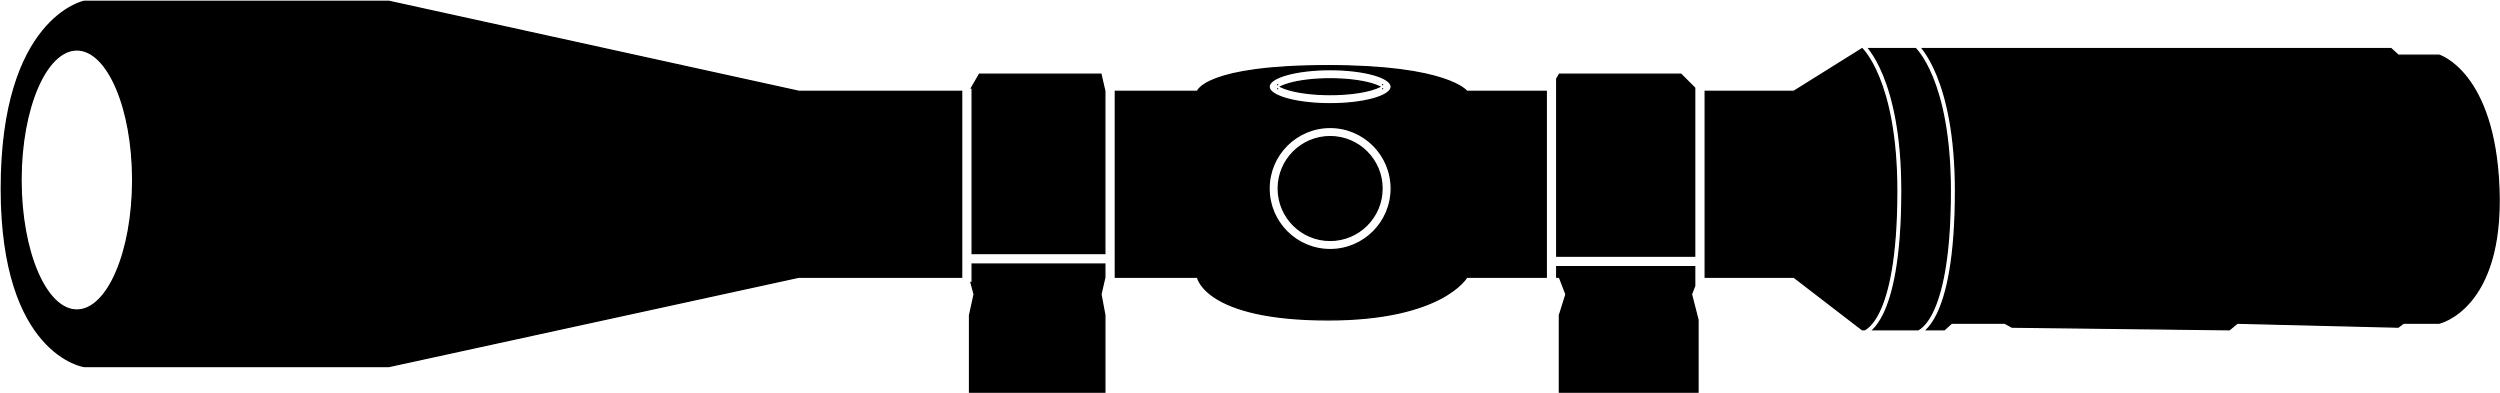 <svg width="1903" height="299" viewBox="0 0 1903 299" fill="none" xmlns="http://www.w3.org/2000/svg">
<path fill-rule="evenodd" clip-rule="evenodd" d="M64.023 279H296.023L608.022 211H732V69.5H608.022L296.023 1H64.023C64.023 1 0.855 13.687 1 144C1.14 270 64.023 279 64.023 279ZM739.465 67H740V193H841V69.402L838.022 56.5H745.522L739.465 67ZM740 215V201H841V211.098L838.022 224L841.022 240V298.5H738.022V240L741.522 224L739.099 215H740ZM911.522 211H849V69.5H911.522C911.522 69.5 917.079 50 1011.02 50C1102.16 50 1116.52 69.5 1116.52 69.5H1177V211H1116.52C1116.52 211 1098.16 243.5 1011.02 243.5C917.164 243.5 911.522 211 911.522 211ZM1185 211H1187.02L1192.02 224L1187.02 240V298.5H1292.52V243.5L1287.52 224L1290 217.558V203H1185V211ZM1185 195V60.005L1187.02 56.5H1279.52L1287.52 64.5L1290 66.978V195H1185ZM1365.52 211H1298V69.5H1365.52L1417.42 37.062C1417.57 37.211 1417.74 37.395 1417.93 37.613C1418.64 38.394 1419.66 39.626 1420.91 41.381C1423.4 44.891 1426.77 50.498 1430.16 58.781C1436.93 75.345 1443.78 102.643 1443.78 145.304C1443.78 197.238 1436.9 223.935 1430.22 237.574C1426.88 244.372 1423.62 247.878 1421.32 249.669C1420.51 250.297 1419.82 250.719 1419.27 251H1417.52L1365.52 211ZM1424.17 39.066C1423.62 38.288 1423.1 37.602 1422.63 37H1458.12C1458.28 37.16 1458.47 37.364 1458.69 37.613C1459.4 38.394 1460.42 39.626 1461.67 41.381C1464.16 44.891 1467.53 50.498 1470.92 58.781C1477.69 75.345 1484.54 102.643 1484.54 145.304C1484.54 197.238 1477.66 223.935 1470.98 237.574C1467.64 244.372 1464.38 247.878 1462.08 249.669C1461.27 250.297 1460.58 250.719 1460.03 251H1425.85C1428.29 248.591 1431.07 244.92 1433.81 239.335C1440.89 224.9 1447.78 197.493 1447.78 145.304C1447.78 102.215 1440.86 74.389 1433.86 57.267C1430.36 48.707 1426.84 42.83 1424.17 39.066ZM1466.61 251H1480.02L1485.52 246H1526.02L1531.52 249L1697.02 251L1703.02 246L1825.52 249L1829.52 246H1856.52C1856.52 246 1905.66 235.5 1902.16 143.5C1898.78 54.564 1856.52 42 1856.52 42H1825.52L1820.02 37H1463.39C1463.86 37.602 1464.38 38.288 1464.93 39.066C1467.6 42.83 1471.12 48.707 1474.62 57.267C1481.62 74.389 1488.54 102.215 1488.54 145.304C1488.54 197.493 1481.65 224.9 1474.57 239.335C1471.83 244.92 1469.05 248.591 1466.61 251ZM58.499 236C81.971 236 100.999 191.676 100.999 137C100.999 82.324 81.971 38 58.499 38C35.027 38 15.999 82.324 15.999 137C15.999 191.676 35.027 236 58.499 236ZM1052.43 64.468C1052.43 64.463 1052.43 64.46 1052.43 64.46C1052.43 64.46 1052.4 64.485 1052.37 64.536C1052.4 64.502 1052.42 64.479 1052.43 64.468ZM1050.13 66C1048.58 65.209 1046.39 64.357 1043.49 63.549C1035.85 61.412 1024.89 60 1012.5 60C1000.11 60 989.147 61.412 981.503 63.549C978.612 64.357 976.416 65.209 974.867 66C976.416 66.791 978.612 67.643 981.503 68.451C989.147 70.588 1000.11 72 1012.5 72C1024.89 72 1035.85 70.588 1043.49 68.451C1046.39 67.643 1048.58 66.791 1050.13 66ZM972.567 64.46C972.57 64.46 972.594 64.485 972.63 64.537C972.581 64.486 972.564 64.46 972.567 64.46ZM972.567 67.54C972.564 67.54 972.581 67.514 972.63 67.463C972.594 67.515 972.57 67.54 972.567 67.54ZM1052.41 67.515C1052.4 67.502 1052.39 67.485 1052.37 67.464C1052.4 67.515 1052.43 67.54 1052.43 67.54C1052.43 67.54 1052.43 67.537 1052.43 67.532C1052.42 67.528 1052.42 67.522 1052.41 67.515ZM1012.5 79C1038.18 79 1059 73.18 1059 66C1059 58.82 1038.18 53 1012.5 53C986.818 53 965.999 58.82 965.999 66C965.999 73.18 986.818 79 1012.5 79ZM1052 143.5C1052 165.315 1034.31 183 1012.5 183C990.683 183 972.998 165.315 972.998 143.5C972.998 121.685 990.683 104 1012.5 104C1034.31 104 1052 121.685 1052 143.5ZM1059 143.5C1059 169.181 1038.18 190 1012.5 190C986.817 190 965.998 169.181 965.998 143.5C965.998 117.819 986.817 97 1012.5 97C1038.18 97 1059 117.819 1059 143.5Z" fill="black"/>
<path d="M296.023 279V279.5H296.076L296.129 279.489L296.023 279ZM64.023 279L63.952 279.495L63.987 279.5H64.023V279ZM608.022 211V210.5H607.969L607.916 210.511L608.022 211ZM732 211V211.5H732.5V211H732ZM732 69.5H732.5V69H732V69.5ZM608.022 69.5L607.915 69.988L607.968 70H608.022V69.5ZM296.023 1L296.13 0.512L296.077 0.5H296.023V1ZM64.023 1V0.5H63.973L63.924 0.51L64.023 1ZM1 144L1.5 143.999L1 144ZM740 67H740.5V66.5H740V67ZM739.465 67L739.032 66.75L738.599 67.5H739.465V67ZM740 193H739.5V193.5H740V193ZM841 193V193.5H841.5V193H841ZM841 69.402H841.5V69.345L841.487 69.289L841 69.402ZM838.022 56.5L838.51 56.388L838.42 56H838.022V56.5ZM745.522 56.5V56H745.234L745.089 56.25L745.522 56.5ZM740 201V200.5H739.5V201H740ZM740 215V215.5H740.5V215H740ZM841 201H841.5V200.5H841V201ZM841 211.098L841.487 211.211L841.5 211.155V211.098H841ZM838.022 224L837.535 223.888L837.512 223.989L837.531 224.092L838.022 224ZM841.022 240H841.522V239.954L841.514 239.908L841.022 240ZM841.022 298.5V299H841.522V298.5H841.022ZM738.022 298.5H737.522V299H738.022V298.5ZM738.022 240L737.534 239.893L737.522 239.946V240H738.022ZM741.522 224L742.011 224.107L742.037 223.988L742.005 223.87L741.522 224ZM739.099 215V214.5H738.447L738.617 215.13L739.099 215ZM849 211H848.5V211.5H849V211ZM911.522 211L912.015 210.914L911.943 210.5H911.522V211ZM849 69.5V69H848.5V69.5H849ZM911.522 69.5V70H911.9L912.003 69.637L911.522 69.5ZM1116.52 69.5L1116.12 69.796L1116.27 70H1116.52V69.5ZM1177 69.5H1177.5V69H1177V69.5ZM1177 211V211.5H1177.5V211H1177ZM1116.52 211V210.5H1116.23L1116.09 210.754L1116.52 211ZM1187.02 211L1187.49 210.821L1187.36 210.5H1187.02V211ZM1185 211H1184.5V211.5H1185V211ZM1192.02 224L1192.5 224.149L1192.55 223.983L1192.49 223.821L1192.02 224ZM1187.02 240L1186.54 239.851L1186.52 239.924V240H1187.02ZM1187.02 298.5H1186.52V299H1187.02V298.5ZM1292.52 298.5V299H1293.02V298.5H1292.52ZM1292.52 243.5H1293.02V243.437L1293.01 243.376L1292.52 243.5ZM1287.52 224L1287.05 223.821L1287 223.97L1287.04 224.124L1287.52 224ZM1290 217.558L1290.47 217.737L1290.5 217.651V217.558H1290ZM1290 203H1290.5V202.5H1290V203ZM1185 203V202.5H1184.5V203H1185ZM1185 195H1184.5V195.5H1185V195ZM1185 60.005L1184.57 59.755L1184.5 59.871V60.005H1185ZM1187.02 56.5V56H1186.73L1186.59 56.25L1187.02 56.5ZM1279.52 56.5L1279.88 56.146L1279.73 56H1279.52V56.5ZM1290 66.978H1290.5V66.771L1290.35 66.624L1290 66.978ZM1290 195V195.5H1290.5V195H1290ZM1298 211H1297.5V211.5H1298V211ZM1365.52 211L1365.83 210.604L1365.69 210.5H1365.52V211ZM1298 69.5V69H1297.5V69.5H1298ZM1365.52 69.5V70H1365.66L1365.79 69.924L1365.52 69.5ZM1417.42 37.062L1417.78 36.716L1417.5 36.422L1417.16 36.638L1417.42 37.062ZM1417.93 37.613L1417.56 37.948L1417.56 37.948L1417.93 37.613ZM1420.91 41.381L1420.5 41.671L1420.5 41.671L1420.91 41.381ZM1430.16 58.781L1429.69 58.97L1429.69 58.97L1430.16 58.781ZM1430.22 237.574L1429.77 237.354L1429.77 237.354L1430.22 237.574ZM1421.32 249.669L1421.01 249.274L1421.01 249.274L1421.32 249.669ZM1419.27 251V251.5H1419.39L1419.5 251.445L1419.27 251ZM1417.52 251L1417.22 251.396L1417.35 251.5H1417.52V251ZM1422.63 37V36.5H1421.6L1422.24 37.309L1422.63 37ZM1424.17 39.066L1424.58 38.776L1424.58 38.776L1424.17 39.066ZM1458.12 37L1458.48 36.652L1458.33 36.5H1458.12V37ZM1458.69 37.613L1458.32 37.948L1458.32 37.948L1458.69 37.613ZM1461.67 41.381L1461.26 41.671L1461.26 41.671L1461.67 41.381ZM1470.92 58.781L1470.45 58.97L1470.45 58.97L1470.92 58.781ZM1470.98 237.574L1470.53 237.354L1470.53 237.354L1470.98 237.574ZM1462.08 249.669L1461.77 249.274L1461.77 249.274L1462.08 249.669ZM1460.03 251V251.5H1460.15L1460.26 251.445L1460.03 251ZM1425.85 251L1425.5 250.644L1424.63 251.5H1425.85V251ZM1433.81 239.335L1434.26 239.555L1434.26 239.555L1433.81 239.335ZM1433.86 57.267L1434.32 57.078L1434.32 57.078L1433.86 57.267ZM1480.02 251V251.5H1480.21L1480.36 251.37L1480.02 251ZM1466.61 251L1466.26 250.644L1465.39 251.5H1466.61V251ZM1485.52 246V245.5H1485.33L1485.19 245.63L1485.52 246ZM1526.02 246L1526.26 245.561L1526.15 245.5H1526.02V246ZM1531.52 249L1531.28 249.439L1531.39 249.498L1531.52 249.5L1531.52 249ZM1697.02 251L1697.02 251.5L1697.2 251.502L1697.34 251.384L1697.02 251ZM1703.02 246L1703.03 245.5L1702.85 245.496L1702.7 245.616L1703.02 246ZM1825.52 249L1825.51 249.5L1825.68 249.504L1825.82 249.4L1825.52 249ZM1829.52 246V245.5H1829.35L1829.22 245.6L1829.52 246ZM1856.52 246V246.5H1856.57L1856.63 246.489L1856.52 246ZM1902.16 143.5L1901.66 143.519L1901.66 143.519L1902.16 143.5ZM1856.52 42L1856.66 41.521L1856.59 41.5H1856.52V42ZM1825.52 42L1825.18 42.37L1825.33 42.5H1825.52V42ZM1820.02 37L1820.36 36.63L1820.21 36.5H1820.02V37ZM1463.39 37V36.5H1462.36L1463 37.309L1463.39 37ZM1464.93 39.066L1465.34 38.776L1465.34 38.776L1464.93 39.066ZM1474.62 57.267L1475.08 57.078L1475.08 57.078L1474.62 57.267ZM1474.57 239.335L1475.02 239.555L1475.02 239.555L1474.57 239.335ZM1052.43 64.46L1052.48 63.963L1052.48 63.962L1052.43 64.46ZM1052.43 64.468L1052.01 64.187L1052.01 64.188L1052.43 64.468ZM1052.37 64.536L1051.96 64.252L1052.73 64.884L1052.37 64.536ZM1043.49 63.549L1043.63 63.068L1043.63 63.068L1043.49 63.549ZM1050.13 66L1050.36 66.445L1051.23 66L1050.36 65.555L1050.13 66ZM981.503 63.549L981.638 64.031L981.638 64.031L981.503 63.549ZM974.867 66L974.64 65.555L973.768 66L974.64 66.445L974.867 66ZM981.503 68.451L981.638 67.969L981.638 67.969L981.503 68.451ZM1043.49 68.451L1043.63 68.932L1043.63 68.932L1043.49 68.451ZM972.567 64.46L972.615 64.958L972.616 64.958L972.567 64.46ZM972.63 64.537L972.271 64.884L973.042 64.252L972.63 64.537ZM972.567 67.54L972.616 67.042L972.615 67.042L972.567 67.54ZM972.63 67.463L973.042 67.748L972.271 67.116L972.63 67.463ZM1052.37 67.464L1052.73 67.116L1051.96 67.748L1052.37 67.464ZM1052.41 67.515L1052.8 67.198L1052.8 67.195L1052.41 67.515ZM1052.43 67.54L1052.48 68.038L1052.48 68.037L1052.43 67.54ZM1052.43 67.532L1052.85 67.259L1052.84 67.252L1052.43 67.532ZM296.023 278.5H64.023V279.5H296.023V278.5ZM607.916 210.511L295.916 278.511L296.129 279.489L608.129 211.489L607.916 210.511ZM732 210.5H608.022V211.5H732V210.5ZM731.5 69.5V211H732.5V69.5H731.5ZM608.022 70H732V69H608.022V70ZM295.915 1.488L607.915 69.988L608.13 69.012L296.13 0.512L295.915 1.488ZM64.023 1.5H296.023V0.5H64.023V1.5ZM1.5 143.999C1.428 78.923 17.163 43.296 32.846 23.948C40.688 14.272 48.528 8.654 54.394 5.458C57.328 3.859 59.77 2.865 61.473 2.272C62.325 1.975 62.992 1.779 63.443 1.657C63.669 1.596 63.841 1.554 63.955 1.527C64.013 1.514 64.055 1.504 64.083 1.498C64.097 1.495 64.107 1.493 64.113 1.492C64.117 1.491 64.119 1.491 64.12 1.49C64.121 1.49 64.121 1.49 64.121 1.49C64.121 1.49 64.121 1.49 64.023 1C63.924 0.51 63.923 0.51 63.922 0.51C63.922 0.51 63.921 0.511 63.919 0.511C63.917 0.511 63.913 0.512 63.909 0.513C63.9 0.515 63.887 0.518 63.871 0.521C63.838 0.528 63.79 0.539 63.727 0.554C63.603 0.583 63.42 0.628 63.183 0.692C62.709 0.819 62.02 1.023 61.144 1.327C59.394 1.937 56.901 2.953 53.916 4.579C47.943 7.834 40 13.533 32.069 23.318C16.203 42.892 0.428 78.764 0.5 144.001L1.5 143.999ZM64.023 279C64.093 278.505 64.094 278.505 64.094 278.505C64.093 278.505 64.093 278.505 64.093 278.505C64.091 278.505 64.089 278.504 64.086 278.504C64.079 278.503 64.069 278.501 64.056 278.499C64.028 278.495 63.985 278.488 63.929 278.478C63.815 278.458 63.644 278.426 63.419 278.379C62.97 278.284 62.306 278.129 61.458 277.886C59.762 277.401 57.332 276.567 54.41 275.174C48.569 272.388 40.761 267.365 32.94 258.421C17.304 240.537 1.57 206.918 1.5 143.999L0.5 144.001C0.57 207.082 16.348 240.963 32.188 259.079C40.105 268.135 48.027 273.237 53.98 276.076C56.956 277.496 59.439 278.349 61.183 278.848C62.055 279.097 62.742 279.258 63.214 279.358C63.45 279.407 63.632 279.441 63.756 279.463C63.818 279.474 63.866 279.482 63.898 279.487C63.915 279.489 63.928 279.491 63.937 279.493C63.941 279.493 63.944 279.494 63.947 279.494C63.948 279.494 63.95 279.495 63.95 279.495C63.951 279.495 63.952 279.495 64.023 279ZM740 66.5H739.465V67.5H740V66.5ZM740.5 193V67H739.5V193H740.5ZM841 192.5H740V193.5H841V192.5ZM840.5 69.402V193H841.5V69.402H840.5ZM837.535 56.612L840.512 69.514L841.487 69.289L838.51 56.388L837.535 56.612ZM745.522 57H838.022V56H745.522V57ZM739.898 67.25L745.956 56.75L745.089 56.25L739.032 66.75L739.898 67.25ZM739.5 201V215H740.5V201H739.5ZM841 200.5H740V201.5H841V200.5ZM841.5 211.098V201H840.5V211.098H841.5ZM838.51 224.112L841.487 211.211L840.512 210.986L837.535 223.888L838.51 224.112ZM841.514 239.908L838.514 223.908L837.531 224.092L840.531 240.092L841.514 239.908ZM841.522 298.5V240H840.522V298.5H841.522ZM738.022 299H841.022V298H738.022V299ZM737.522 240V298.5H738.522V240H737.522ZM741.034 223.893L737.534 239.893L738.511 240.107L742.011 224.107L741.034 223.893ZM738.617 215.13L741.04 224.13L742.005 223.87L739.582 214.87L738.617 215.13ZM740 214.5H739.099V215.5H740V214.5ZM849 211.5H911.522V210.5H849V211.5ZM848.5 69.5V211H849.5V69.5H848.5ZM911.522 69H849V70H911.522V69ZM1011.02 49.5C964.026 49.5 939.082 54.376 925.869 59.281C919.26 61.735 915.568 64.202 913.52 66.085C912.495 67.027 911.882 67.823 911.521 68.396C911.341 68.682 911.224 68.913 911.151 69.078C911.114 69.16 911.089 69.226 911.071 69.274C911.062 69.298 911.056 69.317 911.051 69.332C911.049 69.34 911.047 69.346 911.045 69.351C911.044 69.354 911.044 69.356 911.043 69.358C911.043 69.359 911.042 69.36 911.042 69.361C911.042 69.362 911.041 69.363 911.522 69.5C912.003 69.637 912.003 69.638 912.003 69.639C912.003 69.639 912.002 69.64 912.002 69.64C912.002 69.641 912.002 69.642 912.002 69.642C912.002 69.642 912.002 69.641 912.002 69.64C912.004 69.636 912.007 69.627 912.011 69.615C912.021 69.589 912.037 69.545 912.064 69.484C912.118 69.364 912.213 69.175 912.368 68.928C912.678 68.435 913.233 67.707 914.197 66.821C916.126 65.048 919.695 62.64 926.217 60.219C939.269 55.374 964.075 50.5 1011.02 50.5V49.5ZM1116.52 69.5C1116.92 69.204 1116.92 69.203 1116.92 69.202C1116.92 69.202 1116.92 69.201 1116.92 69.2C1116.92 69.199 1116.92 69.197 1116.92 69.195C1116.91 69.191 1116.91 69.186 1116.91 69.18C1116.9 69.168 1116.88 69.15 1116.87 69.129C1116.83 69.086 1116.78 69.025 1116.71 68.948C1116.57 68.794 1116.36 68.573 1116.07 68.297C1115.48 67.743 1114.54 66.964 1113.13 66.036C1110.32 64.179 1105.63 61.723 1098.1 59.275C1083.06 54.378 1056.62 49.5 1011.02 49.5V50.5C1056.56 50.5 1082.88 55.372 1097.8 60.225C1105.25 62.652 1109.85 65.071 1112.58 66.87C1113.94 67.77 1114.84 68.514 1115.39 69.027C1115.66 69.284 1115.85 69.483 1115.96 69.614C1116.02 69.68 1116.06 69.728 1116.09 69.759C1116.1 69.775 1116.11 69.785 1116.12 69.792C1116.12 69.795 1116.12 69.797 1116.12 69.798C1116.12 69.798 1116.12 69.798 1116.12 69.798C1116.12 69.798 1116.12 69.797 1116.12 69.797C1116.12 69.797 1116.12 69.796 1116.52 69.5ZM1177 69H1116.52V70H1177V69ZM1177.5 211V69.5H1176.5V211H1177.5ZM1116.52 211.5H1177V210.5H1116.52V211.5ZM1011.02 244C1054.65 244 1081.11 235.863 1096.68 227.693C1104.47 223.607 1109.52 219.516 1112.64 216.434C1114.2 214.893 1115.28 213.605 1115.96 212.698C1116.3 212.245 1116.55 211.886 1116.71 211.639C1116.79 211.515 1116.85 211.419 1116.89 211.353C1116.91 211.32 1116.93 211.294 1116.94 211.276C1116.94 211.267 1116.95 211.26 1116.95 211.255C1116.95 211.253 1116.95 211.251 1116.96 211.249C1116.96 211.248 1116.96 211.248 1116.96 211.247C1116.96 211.246 1116.96 211.246 1116.52 211C1116.09 210.754 1116.09 210.754 1116.09 210.754C1116.09 210.754 1116.09 210.754 1116.09 210.754C1116.09 210.754 1116.09 210.755 1116.08 210.757C1116.08 210.759 1116.08 210.764 1116.08 210.771C1116.07 210.784 1116.06 210.805 1116.04 210.833C1116 210.89 1115.95 210.977 1115.88 211.091C1115.73 211.32 1115.49 211.66 1115.16 212.095C1114.51 212.965 1113.46 214.216 1111.94 215.723C1108.89 218.734 1103.92 222.768 1096.22 226.807C1080.82 234.887 1054.53 243 1011.02 243V244ZM911.522 211C911.03 211.086 911.03 211.086 911.03 211.087C911.03 211.088 911.03 211.089 911.03 211.09C911.031 211.092 911.031 211.094 911.032 211.097C911.033 211.103 911.034 211.11 911.036 211.12C911.04 211.139 911.045 211.166 911.053 211.201C911.068 211.27 911.092 211.369 911.126 211.495C911.194 211.749 911.306 212.114 911.481 212.574C911.831 213.495 912.434 214.797 913.452 216.352C915.49 219.464 919.183 223.577 925.813 227.675C939.065 235.868 964.045 244 1011.02 244V243C964.141 243 939.371 234.882 926.338 226.825C919.825 222.798 916.242 218.786 914.289 215.804C913.312 214.312 912.741 213.075 912.415 212.219C912.253 211.791 912.151 211.457 912.091 211.235C912.061 211.123 912.042 211.04 912.03 210.986C912.024 210.959 912.02 210.939 912.017 210.927C912.016 210.921 912.015 210.917 912.015 210.915C912.015 210.914 912.015 210.913 912.015 210.913C912.015 210.913 912.015 210.914 912.015 210.914C912.015 210.914 912.015 210.914 911.522 211ZM1187.02 210.5H1185V211.5H1187.02V210.5ZM1192.49 223.821L1187.49 210.821L1186.55 211.179L1191.55 224.179L1192.49 223.821ZM1187.5 240.149L1192.5 224.149L1191.54 223.851L1186.54 239.851L1187.5 240.149ZM1187.52 298.5V240H1186.52V298.5H1187.52ZM1292.52 298H1187.02V299H1292.52V298ZM1292.02 243.5V298.5H1293.02V243.5H1292.02ZM1287.04 224.124L1292.04 243.624L1293.01 243.376L1288.01 223.876L1287.04 224.124ZM1289.53 217.378L1287.05 223.821L1287.99 224.179L1290.47 217.737L1289.53 217.378ZM1289.5 203V217.558H1290.5V203H1289.5ZM1290 202.5H1185V203.5H1290V202.5ZM1185.5 211V203H1184.5V211H1185.5ZM1185.5 195V60.005H1184.5V195H1185.5ZM1185.43 60.255L1187.45 56.75L1186.59 56.25L1184.57 59.755L1185.43 60.255ZM1187.02 57H1279.52V56H1187.02V57ZM1279.17 56.854L1287.17 64.854L1287.88 64.146L1279.88 56.146L1279.17 56.854ZM1287.17 64.854L1289.65 67.331L1290.35 66.624L1287.88 64.146L1287.17 64.854ZM1289.5 66.978V195H1290.5V66.978H1289.5ZM1185 195.5H1290V194.5H1185V195.5ZM1298 211.5H1365.52V210.5H1298V211.5ZM1297.5 69.5V211H1298.5V69.5H1297.5ZM1365.52 69H1298V70H1365.52V69ZM1417.16 36.638L1365.26 69.076L1365.79 69.924L1417.69 37.486L1417.16 36.638ZM1418.31 37.279C1418.11 37.056 1417.93 36.869 1417.78 36.716L1417.06 37.407C1417.2 37.553 1417.37 37.733 1417.56 37.948L1418.31 37.279ZM1421.32 41.092C1420.06 39.321 1419.02 38.074 1418.31 37.279L1417.56 37.948C1418.25 38.715 1419.27 39.932 1420.5 41.671L1421.32 41.092ZM1430.62 58.591C1427.22 50.274 1423.83 44.633 1421.32 41.092L1420.5 41.671C1422.97 45.148 1426.32 50.722 1429.69 58.97L1430.62 58.591ZM1444.28 145.304C1444.28 102.59 1437.42 75.225 1430.62 58.591L1429.69 58.97C1436.44 75.464 1443.28 102.697 1443.28 145.304H1444.28ZM1430.67 237.794C1437.4 224.056 1444.28 197.27 1444.28 145.304H1443.28C1443.28 197.206 1436.41 223.815 1429.77 237.354L1430.67 237.794ZM1421.63 250.063C1424 248.218 1427.31 244.647 1430.67 237.794L1429.77 237.354C1426.46 244.097 1423.24 247.539 1421.01 249.274L1421.63 250.063ZM1419.5 251.445C1420.08 251.149 1420.8 250.71 1421.63 250.063L1421.01 249.274C1420.23 249.884 1419.56 250.289 1419.04 250.555L1419.5 251.445ZM1417.52 251.5H1419.27V250.5H1417.52V251.5ZM1365.22 211.396L1417.22 251.396L1417.83 250.604L1365.83 210.604L1365.22 211.396ZM1422.24 37.309C1422.71 37.904 1423.22 38.584 1423.76 39.355L1424.58 38.776C1424.02 37.993 1423.5 37.299 1423.03 36.691L1422.24 37.309ZM1458.12 36.5H1422.63V37.5H1458.12V36.5ZM1459.07 37.279C1458.84 37.025 1458.64 36.817 1458.48 36.652L1457.76 37.348C1457.91 37.503 1458.1 37.703 1458.32 37.948L1459.07 37.279ZM1462.08 41.092C1460.82 39.321 1459.78 38.074 1459.07 37.279L1458.32 37.948C1459.01 38.715 1460.03 39.932 1461.26 41.671L1462.08 41.092ZM1471.38 58.591C1467.98 50.274 1464.59 44.633 1462.08 41.092L1461.26 41.671C1463.73 45.148 1467.08 50.722 1470.45 58.97L1471.38 58.591ZM1485.04 145.304C1485.04 102.59 1478.18 75.225 1471.38 58.591L1470.45 58.97C1477.19 75.464 1484.04 102.697 1484.04 145.304H1485.04ZM1471.42 237.794C1478.16 224.056 1485.04 197.27 1485.04 145.304H1484.04C1484.04 197.206 1477.17 223.815 1470.53 237.354L1471.42 237.794ZM1462.39 250.063C1464.76 248.218 1468.06 244.647 1471.42 237.794L1470.53 237.354C1467.22 244.097 1464 247.539 1461.77 249.274L1462.39 250.063ZM1460.26 251.445C1460.84 251.149 1461.56 250.71 1462.39 250.063L1461.77 249.274C1460.99 249.884 1460.32 250.289 1459.8 250.555L1460.26 251.445ZM1425.85 251.5H1460.03V250.5H1425.85V251.5ZM1433.36 239.115C1430.64 244.658 1427.89 248.28 1425.5 250.644L1426.2 251.356C1428.69 248.901 1431.5 245.182 1434.26 239.555L1433.36 239.115ZM1447.28 145.304C1447.28 197.461 1440.39 224.779 1433.36 239.115L1434.26 239.555C1441.38 225.02 1448.28 197.525 1448.28 145.304H1447.28ZM1433.4 57.456C1440.37 74.509 1447.28 102.268 1447.28 145.304H1448.28C1448.28 102.161 1441.35 74.27 1434.32 57.078L1433.4 57.456ZM1423.76 39.355C1426.41 43.087 1429.91 48.931 1433.4 57.456L1434.32 57.078C1430.81 48.483 1427.27 42.572 1424.58 38.776L1423.76 39.355ZM1480.02 250.5H1466.61V251.5H1480.02V250.5ZM1485.19 245.63L1479.69 250.63L1480.36 251.37L1485.86 246.37L1485.19 245.63ZM1526.02 245.5H1485.52V246.5H1526.02V245.5ZM1531.76 248.561L1526.26 245.561L1525.78 246.439L1531.28 249.439L1531.76 248.561ZM1697.03 250.5L1531.53 248.5L1531.52 249.5L1697.02 251.5L1697.03 250.5ZM1702.7 245.616L1696.7 250.616L1697.34 251.384L1703.34 246.384L1702.7 245.616ZM1825.53 248.5L1703.03 245.5L1703.01 246.5L1825.51 249.5L1825.53 248.5ZM1829.22 245.6L1825.22 248.6L1825.82 249.4L1829.82 246.4L1829.22 245.6ZM1856.52 245.5H1829.52V246.5H1856.52V245.5ZM1901.66 143.519C1903.41 189.427 1892.02 214.921 1880.27 228.929C1874.39 235.936 1868.41 240.085 1863.91 242.48C1861.66 243.678 1859.78 244.438 1858.46 244.897C1857.8 245.127 1857.29 245.281 1856.94 245.378C1856.76 245.426 1856.63 245.46 1856.54 245.481C1856.5 245.492 1856.47 245.5 1856.45 245.505C1856.43 245.507 1856.43 245.509 1856.42 245.51C1856.42 245.51 1856.42 245.511 1856.42 245.511C1856.42 245.511 1856.42 245.511 1856.42 245.511C1856.42 245.511 1856.42 245.511 1856.52 246C1856.63 246.489 1856.63 246.489 1856.63 246.489C1856.63 246.489 1856.63 246.488 1856.63 246.488C1856.63 246.488 1856.63 246.487 1856.64 246.486C1856.65 246.485 1856.66 246.482 1856.67 246.479C1856.69 246.474 1856.73 246.465 1856.78 246.453C1856.88 246.429 1857.02 246.393 1857.21 246.342C1857.57 246.239 1858.11 246.078 1858.79 245.841C1860.15 245.367 1862.08 244.587 1864.38 243.363C1868.98 240.915 1875.07 236.689 1881.04 229.571C1892.98 215.329 1904.42 189.573 1902.66 143.481L1901.66 143.519ZM1856.52 42C1856.38 42.479 1856.38 42.479 1856.38 42.479C1856.38 42.479 1856.38 42.479 1856.38 42.479C1856.38 42.48 1856.38 42.48 1856.38 42.48C1856.39 42.482 1856.39 42.484 1856.4 42.486C1856.42 42.492 1856.45 42.501 1856.49 42.514C1856.56 42.538 1856.67 42.577 1856.82 42.632C1857.12 42.742 1857.57 42.916 1858.14 43.17C1859.28 43.678 1860.92 44.505 1862.91 45.774C1866.88 48.312 1872.22 52.623 1877.68 59.704C1888.59 73.862 1899.98 99.13 1901.66 143.519L1902.66 143.481C1900.97 98.934 1889.53 73.452 1878.47 59.094C1872.94 51.916 1867.51 47.528 1863.45 44.931C1861.42 43.633 1859.73 42.783 1858.55 42.257C1857.96 41.993 1857.49 41.811 1857.17 41.693C1857.01 41.635 1856.88 41.592 1856.8 41.564C1856.76 41.55 1856.72 41.539 1856.7 41.532C1856.69 41.529 1856.68 41.526 1856.68 41.524C1856.67 41.523 1856.67 41.522 1856.67 41.522C1856.67 41.522 1856.67 41.521 1856.67 41.521C1856.66 41.521 1856.66 41.521 1856.52 42ZM1825.52 42.5H1856.52V41.5H1825.52V42.5ZM1819.68 37.37L1825.18 42.37L1825.86 41.63L1820.36 36.63L1819.68 37.37ZM1463.39 37.5H1820.02V36.5H1463.39V37.5ZM1465.34 38.776C1464.78 37.993 1464.26 37.299 1463.78 36.691L1463 37.309C1463.47 37.904 1463.98 38.584 1464.52 39.355L1465.34 38.776ZM1475.08 57.078C1471.57 48.483 1468.03 42.572 1465.34 38.776L1464.52 39.355C1467.17 43.087 1470.67 48.931 1474.16 57.456L1475.08 57.078ZM1489.04 145.304C1489.04 102.161 1482.11 74.27 1475.08 57.078L1474.16 57.456C1481.13 74.509 1488.04 102.268 1488.04 145.304H1489.04ZM1475.02 239.555C1482.14 225.02 1489.04 197.525 1489.04 145.304H1488.04C1488.04 197.461 1481.15 224.779 1474.12 239.115L1475.02 239.555ZM1466.96 251.356C1469.45 248.901 1472.26 245.182 1475.02 239.555L1474.12 239.115C1471.4 244.658 1468.65 248.28 1466.26 250.644L1466.96 251.356ZM100.499 137C100.499 164.287 95.75 188.967 88.092 206.806C84.262 215.727 79.715 222.914 74.691 227.864C69.669 232.812 64.198 235.5 58.499 235.5V236.5C64.536 236.5 70.245 233.648 75.393 228.576C80.538 223.507 85.149 216.196 89.01 207.201C96.734 189.209 101.499 164.389 101.499 137H100.499ZM58.499 38.5C64.198 38.5 69.669 41.188 74.691 46.136C79.715 51.086 84.262 58.273 88.092 67.194C95.75 85.033 100.499 109.713 100.499 137H101.499C101.499 109.611 96.734 84.791 89.01 66.799C85.149 57.804 80.538 50.493 75.393 45.424C70.245 40.352 64.536 37.5 58.499 37.5V38.5ZM16.499 137C16.499 109.713 21.248 85.033 28.906 67.194C32.736 58.273 37.283 51.086 42.307 46.136C47.329 41.188 52.8 38.5 58.499 38.5V37.5C52.462 37.5 46.753 40.352 41.605 45.424C36.46 50.493 31.849 57.804 27.988 66.799C20.264 84.791 15.499 109.611 15.499 137H16.499ZM58.499 235.5C52.8 235.5 47.329 232.812 42.307 227.864C37.283 222.914 32.736 215.727 28.906 206.806C21.248 188.967 16.499 164.287 16.499 137H15.499C15.499 164.389 20.264 189.209 27.988 207.201C31.849 216.196 36.46 223.507 41.605 228.576C46.753 233.648 52.462 236.5 58.499 236.5V235.5ZM1052.38 64.957C1052.25 64.943 1052.1 64.872 1052 64.719C1051.93 64.596 1051.93 64.478 1051.93 64.43C1051.94 64.336 1051.97 64.268 1051.97 64.258C1051.99 64.218 1052.01 64.191 1052.01 64.187L1052.84 64.749C1052.85 64.74 1052.87 64.709 1052.89 64.666C1052.89 64.655 1052.92 64.586 1052.93 64.491C1052.93 64.443 1052.93 64.325 1052.86 64.201C1052.77 64.049 1052.62 63.977 1052.48 63.963L1052.38 64.957ZM1052.78 64.821C1052.79 64.806 1052.79 64.802 1052.79 64.805C1052.79 64.806 1052.78 64.815 1052.77 64.828C1052.76 64.833 1052.75 64.849 1052.72 64.867C1052.71 64.875 1052.68 64.892 1052.65 64.91C1052.63 64.919 1052.6 64.931 1052.56 64.942C1052.53 64.952 1052.46 64.966 1052.38 64.958L1052.48 63.962C1052.33 63.948 1052.23 64.002 1052.21 64.011C1052.17 64.028 1052.15 64.047 1052.14 64.056C1052.11 64.075 1052.09 64.093 1052.08 64.101C1052.06 64.12 1052.04 64.139 1052.03 64.152C1052.01 64.181 1051.98 64.215 1051.96 64.252L1052.78 64.821ZM1052.01 64.188C1052.02 64.183 1052.02 64.178 1052.02 64.176C1052.02 64.173 1052.03 64.171 1052.03 64.17C1052.03 64.167 1052.03 64.167 1052.03 64.168C1052.03 64.171 1052.02 64.177 1052.01 64.189L1052.73 64.884C1052.77 64.844 1052.81 64.796 1052.84 64.748L1052.01 64.188ZM1043.36 64.031C1046.23 64.833 1048.39 65.674 1049.9 66.445L1050.36 65.555C1048.77 64.745 1046.54 63.882 1043.63 63.068L1043.36 64.031ZM1012.5 60.5C1024.86 60.5 1035.77 61.909 1043.36 64.031L1043.63 63.068C1035.93 60.915 1024.92 59.5 1012.5 59.5V60.5ZM981.638 64.031C989.226 61.909 1000.14 60.5 1012.5 60.5V59.5C1000.08 59.5 989.067 60.915 981.368 63.068L981.638 64.031ZM975.095 66.445C976.606 65.674 978.769 64.833 981.638 64.031L981.368 63.068C978.456 63.882 976.227 64.745 974.64 65.555L975.095 66.445ZM981.638 67.969C978.769 67.167 976.606 66.326 975.095 65.555L974.64 66.445C976.227 67.255 978.456 68.118 981.368 68.932L981.638 67.969ZM1012.5 71.5C1000.14 71.5 989.226 70.091 981.638 67.969L981.368 68.932C989.067 71.085 1000.08 72.5 1012.5 72.5V71.5ZM1043.36 67.969C1035.77 70.091 1024.86 71.5 1012.5 71.5V72.5C1024.92 72.5 1035.93 71.085 1043.63 68.932L1043.36 67.969ZM1049.9 65.555C1048.39 66.326 1046.23 67.167 1043.36 67.969L1043.63 68.932C1046.54 68.118 1048.77 67.255 1050.36 66.445L1049.9 65.555ZM972.616 64.958C972.533 64.966 972.468 64.951 972.432 64.942C972.395 64.931 972.365 64.918 972.347 64.909C972.312 64.892 972.287 64.874 972.276 64.866C972.251 64.848 972.235 64.833 972.229 64.828C972.216 64.815 972.208 64.806 972.208 64.805C972.205 64.802 972.209 64.806 972.219 64.82L973.042 64.252C973.016 64.215 972.99 64.181 972.965 64.152C972.954 64.139 972.937 64.121 972.917 64.102C972.908 64.093 972.889 64.075 972.863 64.056C972.85 64.047 972.824 64.029 972.788 64.011C972.772 64.004 972.665 63.948 972.518 63.962L972.616 64.958ZM972.989 64.189C972.972 64.171 972.968 64.165 972.971 64.169C972.972 64.17 972.975 64.174 972.978 64.179C972.981 64.183 972.988 64.192 972.996 64.206C972.999 64.211 973.024 64.251 973.043 64.309C973.048 64.326 973.081 64.423 973.059 64.547C973.046 64.621 973.01 64.727 972.915 64.819C972.818 64.913 972.704 64.949 972.615 64.958L972.519 63.962C972.43 63.971 972.316 64.007 972.218 64.102C972.124 64.194 972.087 64.3 972.074 64.373C972.052 64.498 972.085 64.596 972.09 64.614C972.109 64.673 972.136 64.716 972.141 64.724C972.159 64.754 972.177 64.778 972.187 64.79C972.211 64.82 972.239 64.852 972.271 64.884L972.989 64.189ZM972.615 67.042C972.704 67.051 972.818 67.087 972.915 67.181C973.01 67.273 973.046 67.379 973.059 67.453C973.081 67.577 973.048 67.674 973.043 67.691C973.024 67.749 972.999 67.789 972.996 67.794C972.988 67.808 972.981 67.817 972.978 67.821C972.975 67.826 972.972 67.83 972.971 67.831C972.968 67.835 972.972 67.829 972.989 67.811L972.271 67.116C972.239 67.148 972.211 67.18 972.187 67.21C972.177 67.222 972.159 67.246 972.141 67.276C972.136 67.284 972.109 67.327 972.09 67.386C972.085 67.404 972.052 67.502 972.074 67.627C972.087 67.7 972.124 67.806 972.218 67.898C972.316 67.993 972.43 68.029 972.519 68.038L972.615 67.042ZM972.219 67.18C972.209 67.194 972.205 67.198 972.208 67.195C972.208 67.194 972.216 67.185 972.229 67.172C972.235 67.167 972.251 67.152 972.276 67.134C972.287 67.126 972.312 67.108 972.347 67.091C972.365 67.082 972.395 67.069 972.432 67.058C972.468 67.049 972.533 67.034 972.616 67.042L972.518 68.037C972.665 68.052 972.772 67.996 972.788 67.989C972.824 67.971 972.85 67.953 972.863 67.944C972.889 67.925 972.908 67.907 972.917 67.898C972.937 67.879 972.954 67.861 972.965 67.848C972.99 67.819 973.016 67.785 973.042 67.748L972.219 67.18ZM1052.01 67.811C1052.02 67.818 1052.02 67.824 1052.02 67.828C1052.03 67.83 1052.03 67.832 1052.03 67.833C1052.03 67.833 1052.03 67.834 1052.03 67.834C1052.03 67.834 1052.03 67.834 1052.03 67.834L1052.8 67.195C1052.78 67.171 1052.75 67.145 1052.73 67.116L1052.01 67.811ZM1052.38 67.042C1052.46 67.034 1052.53 67.048 1052.56 67.058C1052.6 67.068 1052.63 67.081 1052.65 67.09C1052.68 67.108 1052.71 67.125 1052.72 67.133C1052.75 67.151 1052.76 67.167 1052.77 67.172C1052.78 67.185 1052.79 67.194 1052.79 67.195C1052.79 67.198 1052.79 67.194 1052.78 67.179L1051.96 67.748C1051.98 67.785 1052.01 67.819 1052.03 67.848C1052.04 67.861 1052.06 67.88 1052.08 67.899C1052.09 67.907 1052.11 67.925 1052.14 67.944C1052.15 67.953 1052.17 67.972 1052.21 67.989C1052.23 67.998 1052.33 68.052 1052.48 68.038L1052.38 67.042ZM1052.01 67.806C1052.01 67.803 1051.99 67.773 1051.97 67.731C1051.97 67.721 1051.93 67.647 1051.93 67.545C1051.93 67.492 1051.94 67.373 1052.02 67.254C1052.12 67.115 1052.26 67.055 1052.38 67.043L1052.48 68.037C1052.6 68.025 1052.74 67.965 1052.84 67.826C1052.92 67.706 1052.93 67.587 1052.93 67.534C1052.93 67.432 1052.9 67.356 1052.89 67.345C1052.87 67.3 1052.85 67.267 1052.85 67.259L1052.01 67.806ZM1052.03 67.832C1052.03 67.832 1052.03 67.83 1052.02 67.827C1052.02 67.825 1052.02 67.82 1052.01 67.813L1052.84 67.252C1052.83 67.231 1052.81 67.213 1052.8 67.198L1052.03 67.832ZM1058.5 66C1058.5 67.536 1057.38 69.115 1055.07 70.643C1052.78 72.158 1049.43 73.541 1045.24 74.711C1036.88 77.048 1025.31 78.5 1012.5 78.5V79.5C1025.37 79.5 1037.04 78.042 1045.51 75.674C1049.75 74.491 1053.21 73.073 1055.62 71.477C1058.01 69.894 1059.5 68.054 1059.5 66H1058.5ZM1012.5 53.5C1025.31 53.5 1036.88 54.952 1045.24 57.289C1049.43 58.459 1052.78 59.842 1055.07 61.357C1057.38 62.885 1058.5 64.464 1058.5 66H1059.5C1059.5 63.946 1058.01 62.105 1055.62 60.523C1053.21 58.927 1049.75 57.509 1045.51 56.326C1037.04 53.958 1025.37 52.5 1012.5 52.5V53.5ZM966.499 66C966.499 64.464 967.617 62.885 969.929 61.357C972.22 59.842 975.57 58.459 979.753 57.289C988.113 54.952 999.69 53.5 1012.5 53.5V52.5C999.626 52.5 987.954 53.958 979.484 56.326C975.252 57.509 971.792 58.927 969.377 60.523C966.983 62.105 965.499 63.946 965.499 66H966.499ZM1012.5 78.5C999.69 78.5 988.113 77.048 979.753 74.711C975.57 73.541 972.22 72.158 969.929 70.643C967.617 69.115 966.499 67.536 966.499 66H965.499C965.499 68.054 966.983 69.894 969.377 71.477C971.792 73.073 975.252 74.491 979.484 75.674C987.954 78.042 999.626 79.5 1012.5 79.5V78.5ZM1012.5 183.5C1034.59 183.5 1052.5 165.591 1052.5 143.5H1051.5C1051.5 165.039 1034.04 182.5 1012.5 182.5V183.5ZM972.498 143.5C972.498 165.591 990.407 183.5 1012.5 183.5V182.5C990.959 182.5 973.498 165.039 973.498 143.5H972.498ZM1012.5 103.5C990.407 103.5 972.498 121.409 972.498 143.5H973.498C973.498 121.961 990.959 104.5 1012.5 104.5V103.5ZM1052.5 143.5C1052.5 121.409 1034.59 103.5 1012.5 103.5V104.5C1034.04 104.5 1051.5 121.961 1051.5 143.5H1052.5ZM1012.5 190.5C1038.46 190.5 1059.5 169.457 1059.5 143.5H1058.5C1058.5 168.905 1037.9 189.5 1012.5 189.5V190.5ZM965.498 143.5C965.498 169.457 986.541 190.5 1012.5 190.5V189.5C987.093 189.5 966.498 168.905 966.498 143.5H965.498ZM1012.5 96.5C986.541 96.5 965.498 117.543 965.498 143.5H966.498C966.498 118.095 987.093 97.5 1012.5 97.5V96.5ZM1059.5 143.5C1059.5 117.543 1038.46 96.5 1012.5 96.5V97.5C1037.9 97.5 1058.5 118.095 1058.5 143.5H1059.5Z" fill="black"/>
</svg>
